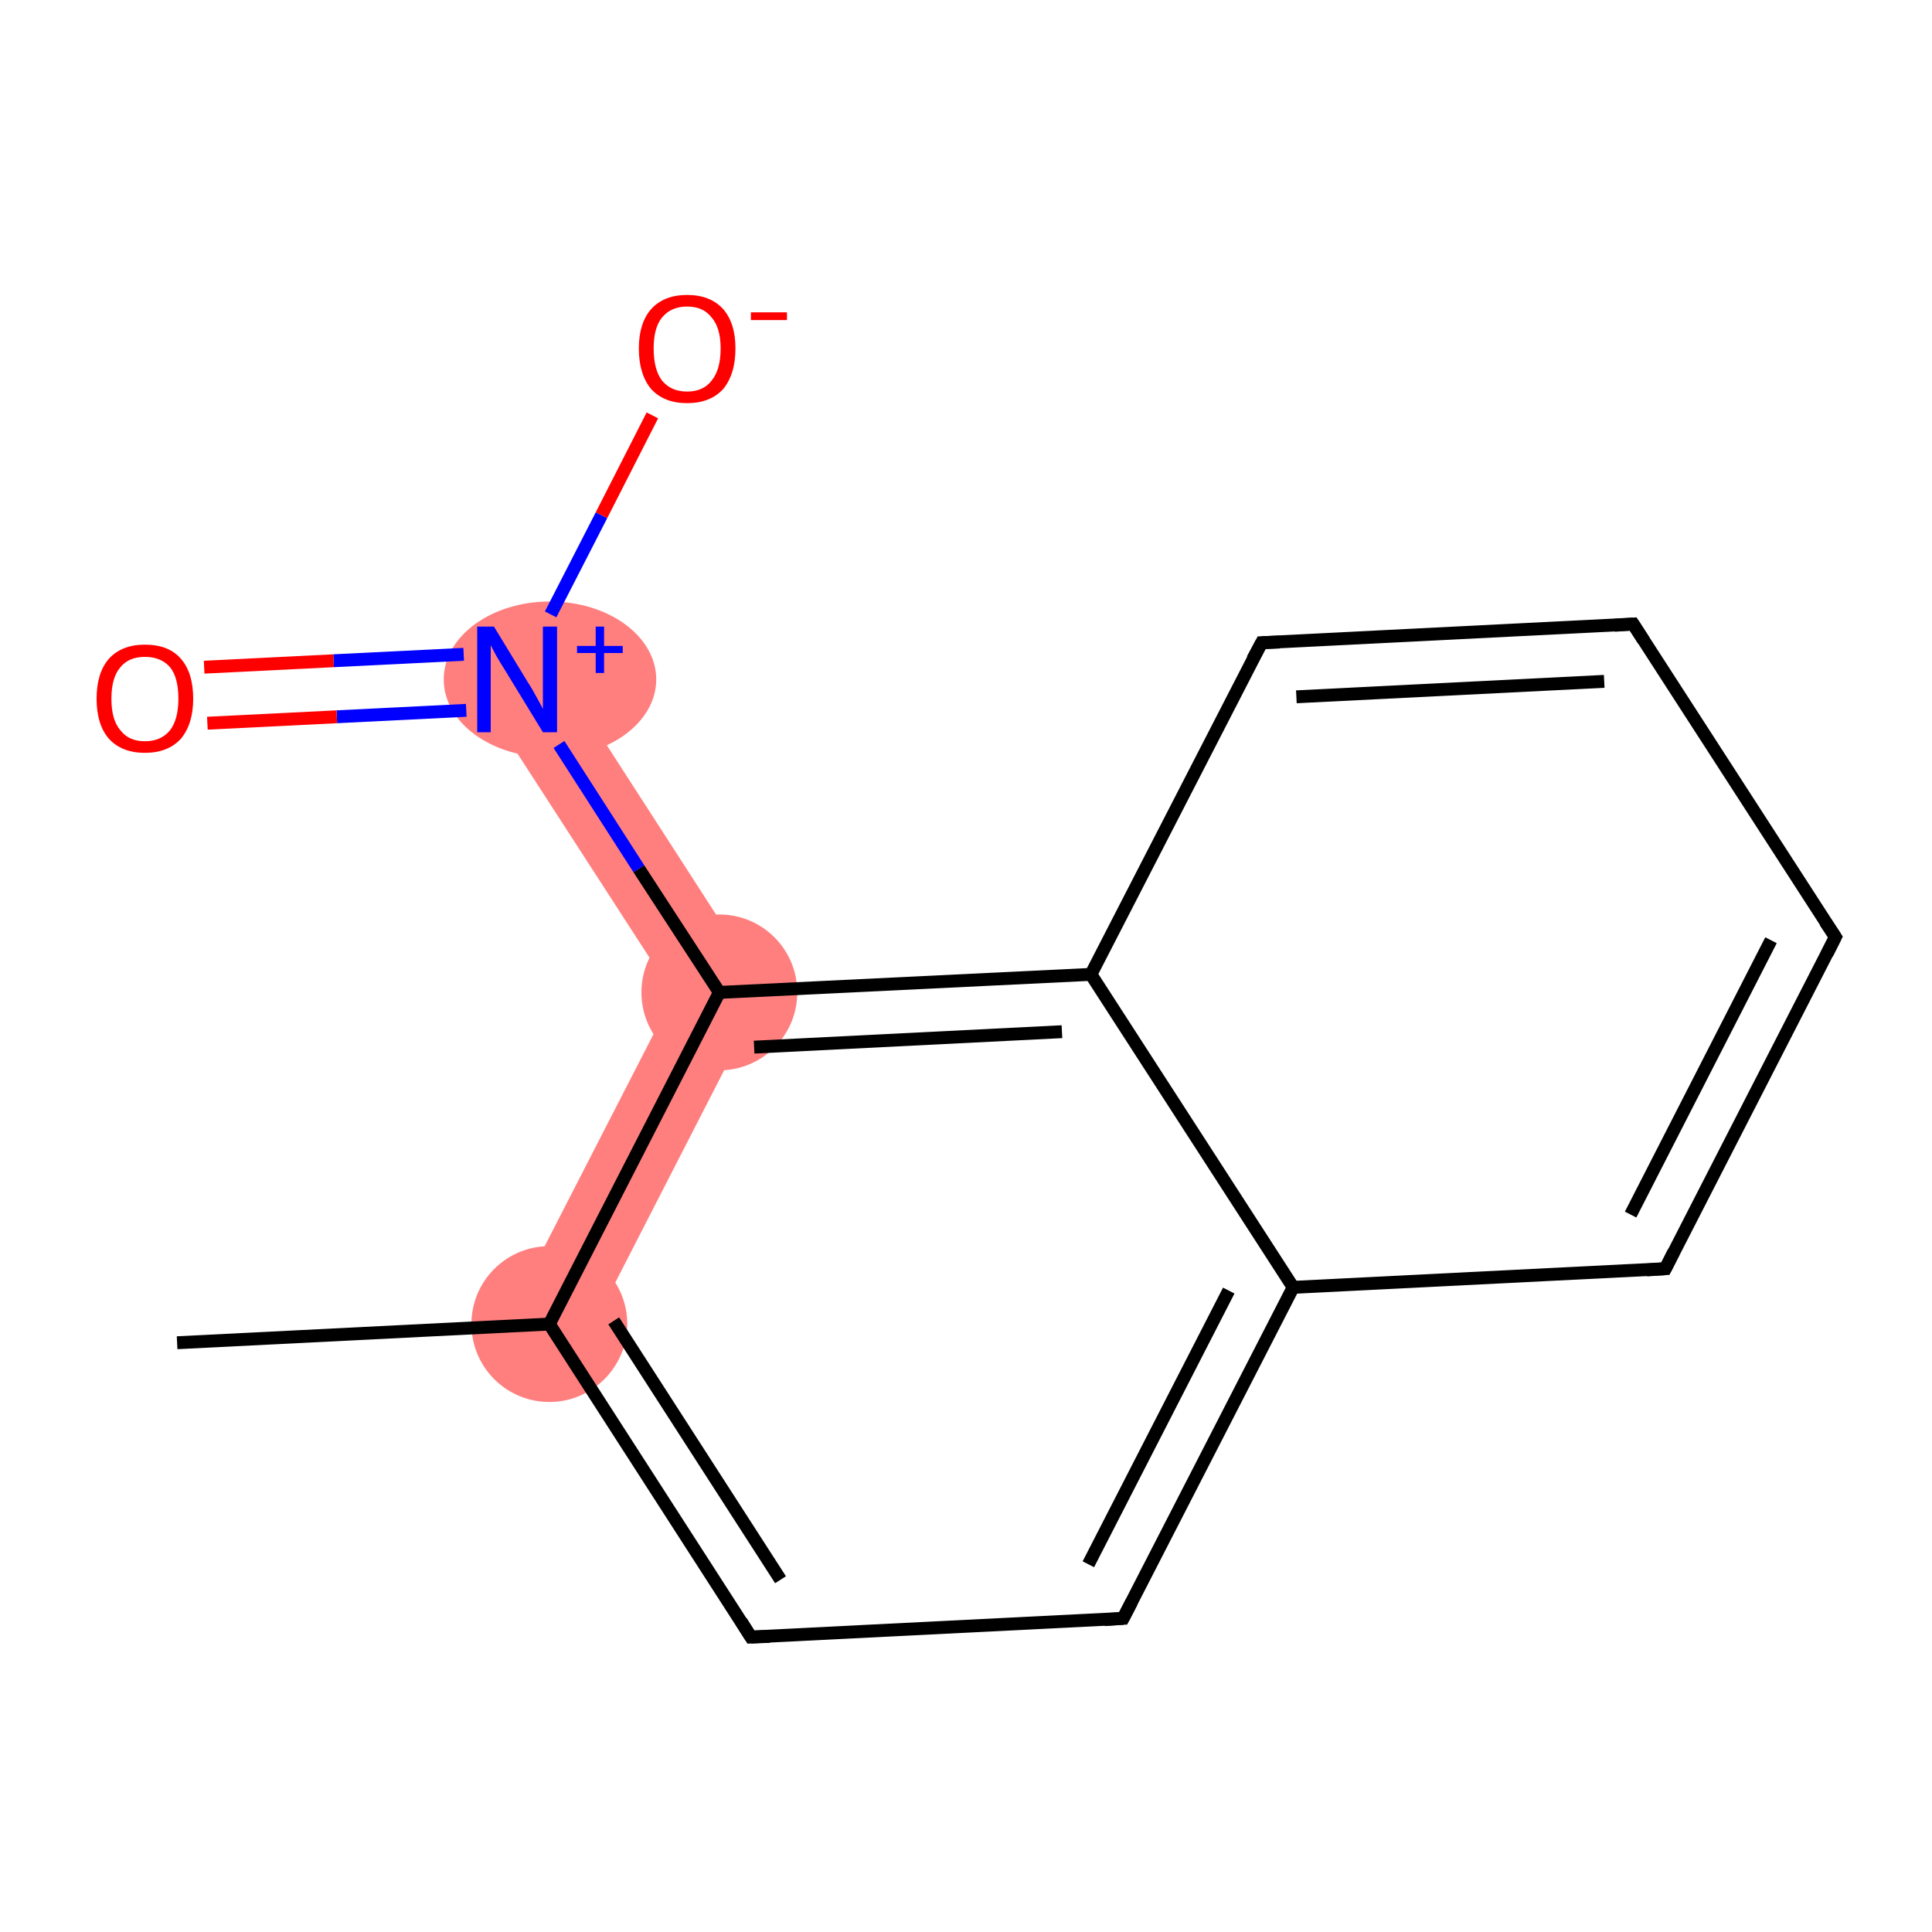<?xml version='1.0' encoding='iso-8859-1'?>
<svg version='1.1' baseProfile='full'
              xmlns='http://www.w3.org/2000/svg'
                      xmlns:rdkit='http://www.rdkit.org/xml'
                      xmlns:xlink='http://www.w3.org/1999/xlink'
                  xml:space='preserve'
width='300px' height='300px' viewBox='0 0 300 300'>
<!-- END OF HEADER -->
<rect style='opacity:1.0;fill:#FFFFFF;stroke:none' width='300.0' height='300.0' x='0.0' y='0.0'> </rect>
<path class='bond-13 atom-1 atom-10' d='M 118.8,153.8 L 90.8,208.4 L 79.8,202.8 L 104.6,154.5 Z' style='fill:#FF7F7F;fill-rule:evenodd;fill-opacity:1;stroke:#FF7F7F;stroke-width:0.0px;stroke-linecap:butt;stroke-linejoin:miter;stroke-opacity:1;' />
<path class='bond-10 atom-10 atom-11' d='M 85.5,102.2 L 118.8,153.8 L 104.6,154.5 L 75.1,108.9 Z' style='fill:#FF7F7F;fill-rule:evenodd;fill-opacity:1;stroke:#FF7F7F;stroke-width:0.0px;stroke-linecap:butt;stroke-linejoin:miter;stroke-opacity:1;' />
<ellipse cx='85.3' cy='205.6' rx='11.6' ry='11.6' class='atom-1'  style='fill:#FF7F7F;fill-rule:evenodd;stroke:#FF7F7F;stroke-width:1.0px;stroke-linecap:butt;stroke-linejoin:miter;stroke-opacity:1' />
<ellipse cx='111.7' cy='154.1' rx='11.6' ry='11.6' class='atom-10'  style='fill:#FF7F7F;fill-rule:evenodd;stroke:#FF7F7F;stroke-width:1.0px;stroke-linecap:butt;stroke-linejoin:miter;stroke-opacity:1' />
<ellipse cx='85.4' cy='105.5' rx='16.0' ry='11.6' class='atom-11'  style='fill:#FF7F7F;fill-rule:evenodd;stroke:#FF7F7F;stroke-width:1.0px;stroke-linecap:butt;stroke-linejoin:miter;stroke-opacity:1' />
<path class='bond-0 atom-0 atom-1' d='M 27.5,208.5 L 85.3,205.6' style='fill:none;fill-rule:evenodd;stroke:#000000;stroke-width:2.0px;stroke-linecap:butt;stroke-linejoin:miter;stroke-opacity:1' />
<path class='bond-1 atom-1 atom-2' d='M 85.3,205.6 L 116.6,254.2' style='fill:none;fill-rule:evenodd;stroke:#000000;stroke-width:2.0px;stroke-linecap:butt;stroke-linejoin:miter;stroke-opacity:1' />
<path class='bond-1 atom-1 atom-2' d='M 95.3,205.1 L 121.2,245.3' style='fill:none;fill-rule:evenodd;stroke:#000000;stroke-width:2.0px;stroke-linecap:butt;stroke-linejoin:miter;stroke-opacity:1' />
<path class='bond-2 atom-2 atom-3' d='M 116.6,254.2 L 174.4,251.3' style='fill:none;fill-rule:evenodd;stroke:#000000;stroke-width:2.0px;stroke-linecap:butt;stroke-linejoin:miter;stroke-opacity:1' />
<path class='bond-3 atom-3 atom-4' d='M 174.4,251.3 L 200.8,199.9' style='fill:none;fill-rule:evenodd;stroke:#000000;stroke-width:2.0px;stroke-linecap:butt;stroke-linejoin:miter;stroke-opacity:1' />
<path class='bond-3 atom-3 atom-4' d='M 169.0,242.9 L 190.8,200.4' style='fill:none;fill-rule:evenodd;stroke:#000000;stroke-width:2.0px;stroke-linecap:butt;stroke-linejoin:miter;stroke-opacity:1' />
<path class='bond-4 atom-4 atom-5' d='M 200.8,199.9 L 258.6,197.0' style='fill:none;fill-rule:evenodd;stroke:#000000;stroke-width:2.0px;stroke-linecap:butt;stroke-linejoin:miter;stroke-opacity:1' />
<path class='bond-5 atom-5 atom-6' d='M 258.6,197.0 L 285.0,145.5' style='fill:none;fill-rule:evenodd;stroke:#000000;stroke-width:2.0px;stroke-linecap:butt;stroke-linejoin:miter;stroke-opacity:1' />
<path class='bond-5 atom-5 atom-6' d='M 253.2,188.6 L 275.0,146.0' style='fill:none;fill-rule:evenodd;stroke:#000000;stroke-width:2.0px;stroke-linecap:butt;stroke-linejoin:miter;stroke-opacity:1' />
<path class='bond-6 atom-6 atom-7' d='M 285.0,145.5 L 253.6,96.9' style='fill:none;fill-rule:evenodd;stroke:#000000;stroke-width:2.0px;stroke-linecap:butt;stroke-linejoin:miter;stroke-opacity:1' />
<path class='bond-7 atom-7 atom-8' d='M 253.6,96.9 L 195.9,99.8' style='fill:none;fill-rule:evenodd;stroke:#000000;stroke-width:2.0px;stroke-linecap:butt;stroke-linejoin:miter;stroke-opacity:1' />
<path class='bond-7 atom-7 atom-8' d='M 249.1,105.8 L 201.3,108.2' style='fill:none;fill-rule:evenodd;stroke:#000000;stroke-width:2.0px;stroke-linecap:butt;stroke-linejoin:miter;stroke-opacity:1' />
<path class='bond-8 atom-8 atom-9' d='M 195.9,99.8 L 169.4,151.3' style='fill:none;fill-rule:evenodd;stroke:#000000;stroke-width:2.0px;stroke-linecap:butt;stroke-linejoin:miter;stroke-opacity:1' />
<path class='bond-9 atom-9 atom-10' d='M 169.4,151.3 L 111.7,154.1' style='fill:none;fill-rule:evenodd;stroke:#000000;stroke-width:2.0px;stroke-linecap:butt;stroke-linejoin:miter;stroke-opacity:1' />
<path class='bond-9 atom-9 atom-10' d='M 164.9,160.2 L 117.1,162.6' style='fill:none;fill-rule:evenodd;stroke:#000000;stroke-width:2.0px;stroke-linecap:butt;stroke-linejoin:miter;stroke-opacity:1' />
<path class='bond-10 atom-10 atom-11' d='M 111.7,154.1 L 99.2,134.9' style='fill:none;fill-rule:evenodd;stroke:#000000;stroke-width:2.0px;stroke-linecap:butt;stroke-linejoin:miter;stroke-opacity:1' />
<path class='bond-10 atom-10 atom-11' d='M 99.2,134.9 L 86.8,115.6' style='fill:none;fill-rule:evenodd;stroke:#0000FF;stroke-width:2.0px;stroke-linecap:butt;stroke-linejoin:miter;stroke-opacity:1' />
<path class='bond-11 atom-11 atom-12' d='M 72.0,101.6 L 51.8,102.6' style='fill:none;fill-rule:evenodd;stroke:#0000FF;stroke-width:2.0px;stroke-linecap:butt;stroke-linejoin:miter;stroke-opacity:1' />
<path class='bond-11 atom-11 atom-12' d='M 51.8,102.6 L 31.7,103.6' style='fill:none;fill-rule:evenodd;stroke:#FF0000;stroke-width:2.0px;stroke-linecap:butt;stroke-linejoin:miter;stroke-opacity:1' />
<path class='bond-11 atom-11 atom-12' d='M 72.4,110.3 L 52.3,111.3' style='fill:none;fill-rule:evenodd;stroke:#0000FF;stroke-width:2.0px;stroke-linecap:butt;stroke-linejoin:miter;stroke-opacity:1' />
<path class='bond-11 atom-11 atom-12' d='M 52.3,111.3 L 32.2,112.3' style='fill:none;fill-rule:evenodd;stroke:#FF0000;stroke-width:2.0px;stroke-linecap:butt;stroke-linejoin:miter;stroke-opacity:1' />
<path class='bond-12 atom-11 atom-13' d='M 85.5,95.4 L 93.4,80.0' style='fill:none;fill-rule:evenodd;stroke:#0000FF;stroke-width:2.0px;stroke-linecap:butt;stroke-linejoin:miter;stroke-opacity:1' />
<path class='bond-12 atom-11 atom-13' d='M 93.4,80.0 L 101.3,64.5' style='fill:none;fill-rule:evenodd;stroke:#FF0000;stroke-width:2.0px;stroke-linecap:butt;stroke-linejoin:miter;stroke-opacity:1' />
<path class='bond-13 atom-10 atom-1' d='M 111.7,154.1 L 85.3,205.6' style='fill:none;fill-rule:evenodd;stroke:#000000;stroke-width:2.0px;stroke-linecap:butt;stroke-linejoin:miter;stroke-opacity:1' />
<path class='bond-14 atom-9 atom-4' d='M 169.4,151.3 L 200.8,199.9' style='fill:none;fill-rule:evenodd;stroke:#000000;stroke-width:2.0px;stroke-linecap:butt;stroke-linejoin:miter;stroke-opacity:1' />
<path d='M 115.1,251.8 L 116.6,254.2 L 119.5,254.1' style='fill:none;stroke:#000000;stroke-width:2.0px;stroke-linecap:butt;stroke-linejoin:miter;stroke-opacity:1;' />
<path d='M 171.5,251.5 L 174.4,251.3 L 175.7,248.8' style='fill:none;stroke:#000000;stroke-width:2.0px;stroke-linecap:butt;stroke-linejoin:miter;stroke-opacity:1;' />
<path d='M 255.7,197.2 L 258.6,197.0 L 259.9,194.4' style='fill:none;stroke:#000000;stroke-width:2.0px;stroke-linecap:butt;stroke-linejoin:miter;stroke-opacity:1;' />
<path d='M 283.7,148.1 L 285.0,145.5 L 283.4,143.1' style='fill:none;stroke:#000000;stroke-width:2.0px;stroke-linecap:butt;stroke-linejoin:miter;stroke-opacity:1;' />
<path d='M 255.2,99.4 L 253.6,96.9 L 250.7,97.1' style='fill:none;stroke:#000000;stroke-width:2.0px;stroke-linecap:butt;stroke-linejoin:miter;stroke-opacity:1;' />
<path d='M 198.7,99.7 L 195.9,99.8 L 194.5,102.4' style='fill:none;stroke:#000000;stroke-width:2.0px;stroke-linecap:butt;stroke-linejoin:miter;stroke-opacity:1;' />
<path class='atom-11' d='M 76.7 97.3
L 82.0 106.0
Q 82.6 106.9, 83.4 108.4
Q 84.3 110.0, 84.3 110.1
L 84.3 97.3
L 86.5 97.3
L 86.5 113.7
L 84.3 113.7
L 78.5 104.2
Q 77.8 103.1, 77.1 101.9
Q 76.4 100.6, 76.2 100.2
L 76.2 113.7
L 74.1 113.7
L 74.1 97.3
L 76.7 97.3
' fill='#0000FF'/>
<path class='atom-11' d='M 89.6 100.3
L 92.5 100.3
L 92.5 97.3
L 93.8 97.3
L 93.8 100.3
L 96.7 100.3
L 96.7 101.4
L 93.8 101.4
L 93.8 104.5
L 92.5 104.5
L 92.5 101.4
L 89.6 101.4
L 89.6 100.3
' fill='#0000FF'/>
<path class='atom-12' d='M 15.0 108.5
Q 15.0 104.5, 16.9 102.3
Q 18.9 100.1, 22.5 100.1
Q 26.2 100.1, 28.1 102.3
Q 30.0 104.5, 30.0 108.5
Q 30.0 112.4, 28.1 114.7
Q 26.1 116.9, 22.5 116.9
Q 18.9 116.9, 16.9 114.7
Q 15.0 112.5, 15.0 108.5
M 22.5 115.1
Q 25.0 115.1, 26.4 113.4
Q 27.7 111.7, 27.7 108.5
Q 27.7 105.2, 26.4 103.6
Q 25.0 102.0, 22.5 102.0
Q 20.0 102.0, 18.7 103.6
Q 17.3 105.2, 17.3 108.5
Q 17.3 111.8, 18.7 113.4
Q 20.0 115.1, 22.5 115.1
' fill='#FF0000'/>
<path class='atom-13' d='M 99.2 54.1
Q 99.2 50.2, 101.1 48.0
Q 103.1 45.8, 106.7 45.8
Q 110.3 45.8, 112.3 48.0
Q 114.2 50.2, 114.2 54.1
Q 114.2 58.1, 112.3 60.4
Q 110.3 62.6, 106.7 62.6
Q 103.1 62.6, 101.1 60.4
Q 99.2 58.1, 99.2 54.1
M 106.7 60.8
Q 109.2 60.8, 110.5 59.1
Q 111.9 57.4, 111.9 54.1
Q 111.9 50.9, 110.5 49.3
Q 109.2 47.6, 106.7 47.6
Q 104.2 47.6, 102.8 49.3
Q 101.5 50.9, 101.5 54.1
Q 101.5 57.4, 102.8 59.1
Q 104.2 60.8, 106.7 60.8
' fill='#FF0000'/>
<path class='atom-13' d='M 116.6 48.5
L 122.2 48.5
L 122.2 49.7
L 116.6 49.7
L 116.6 48.5
' fill='#FF0000'/>
</svg>
